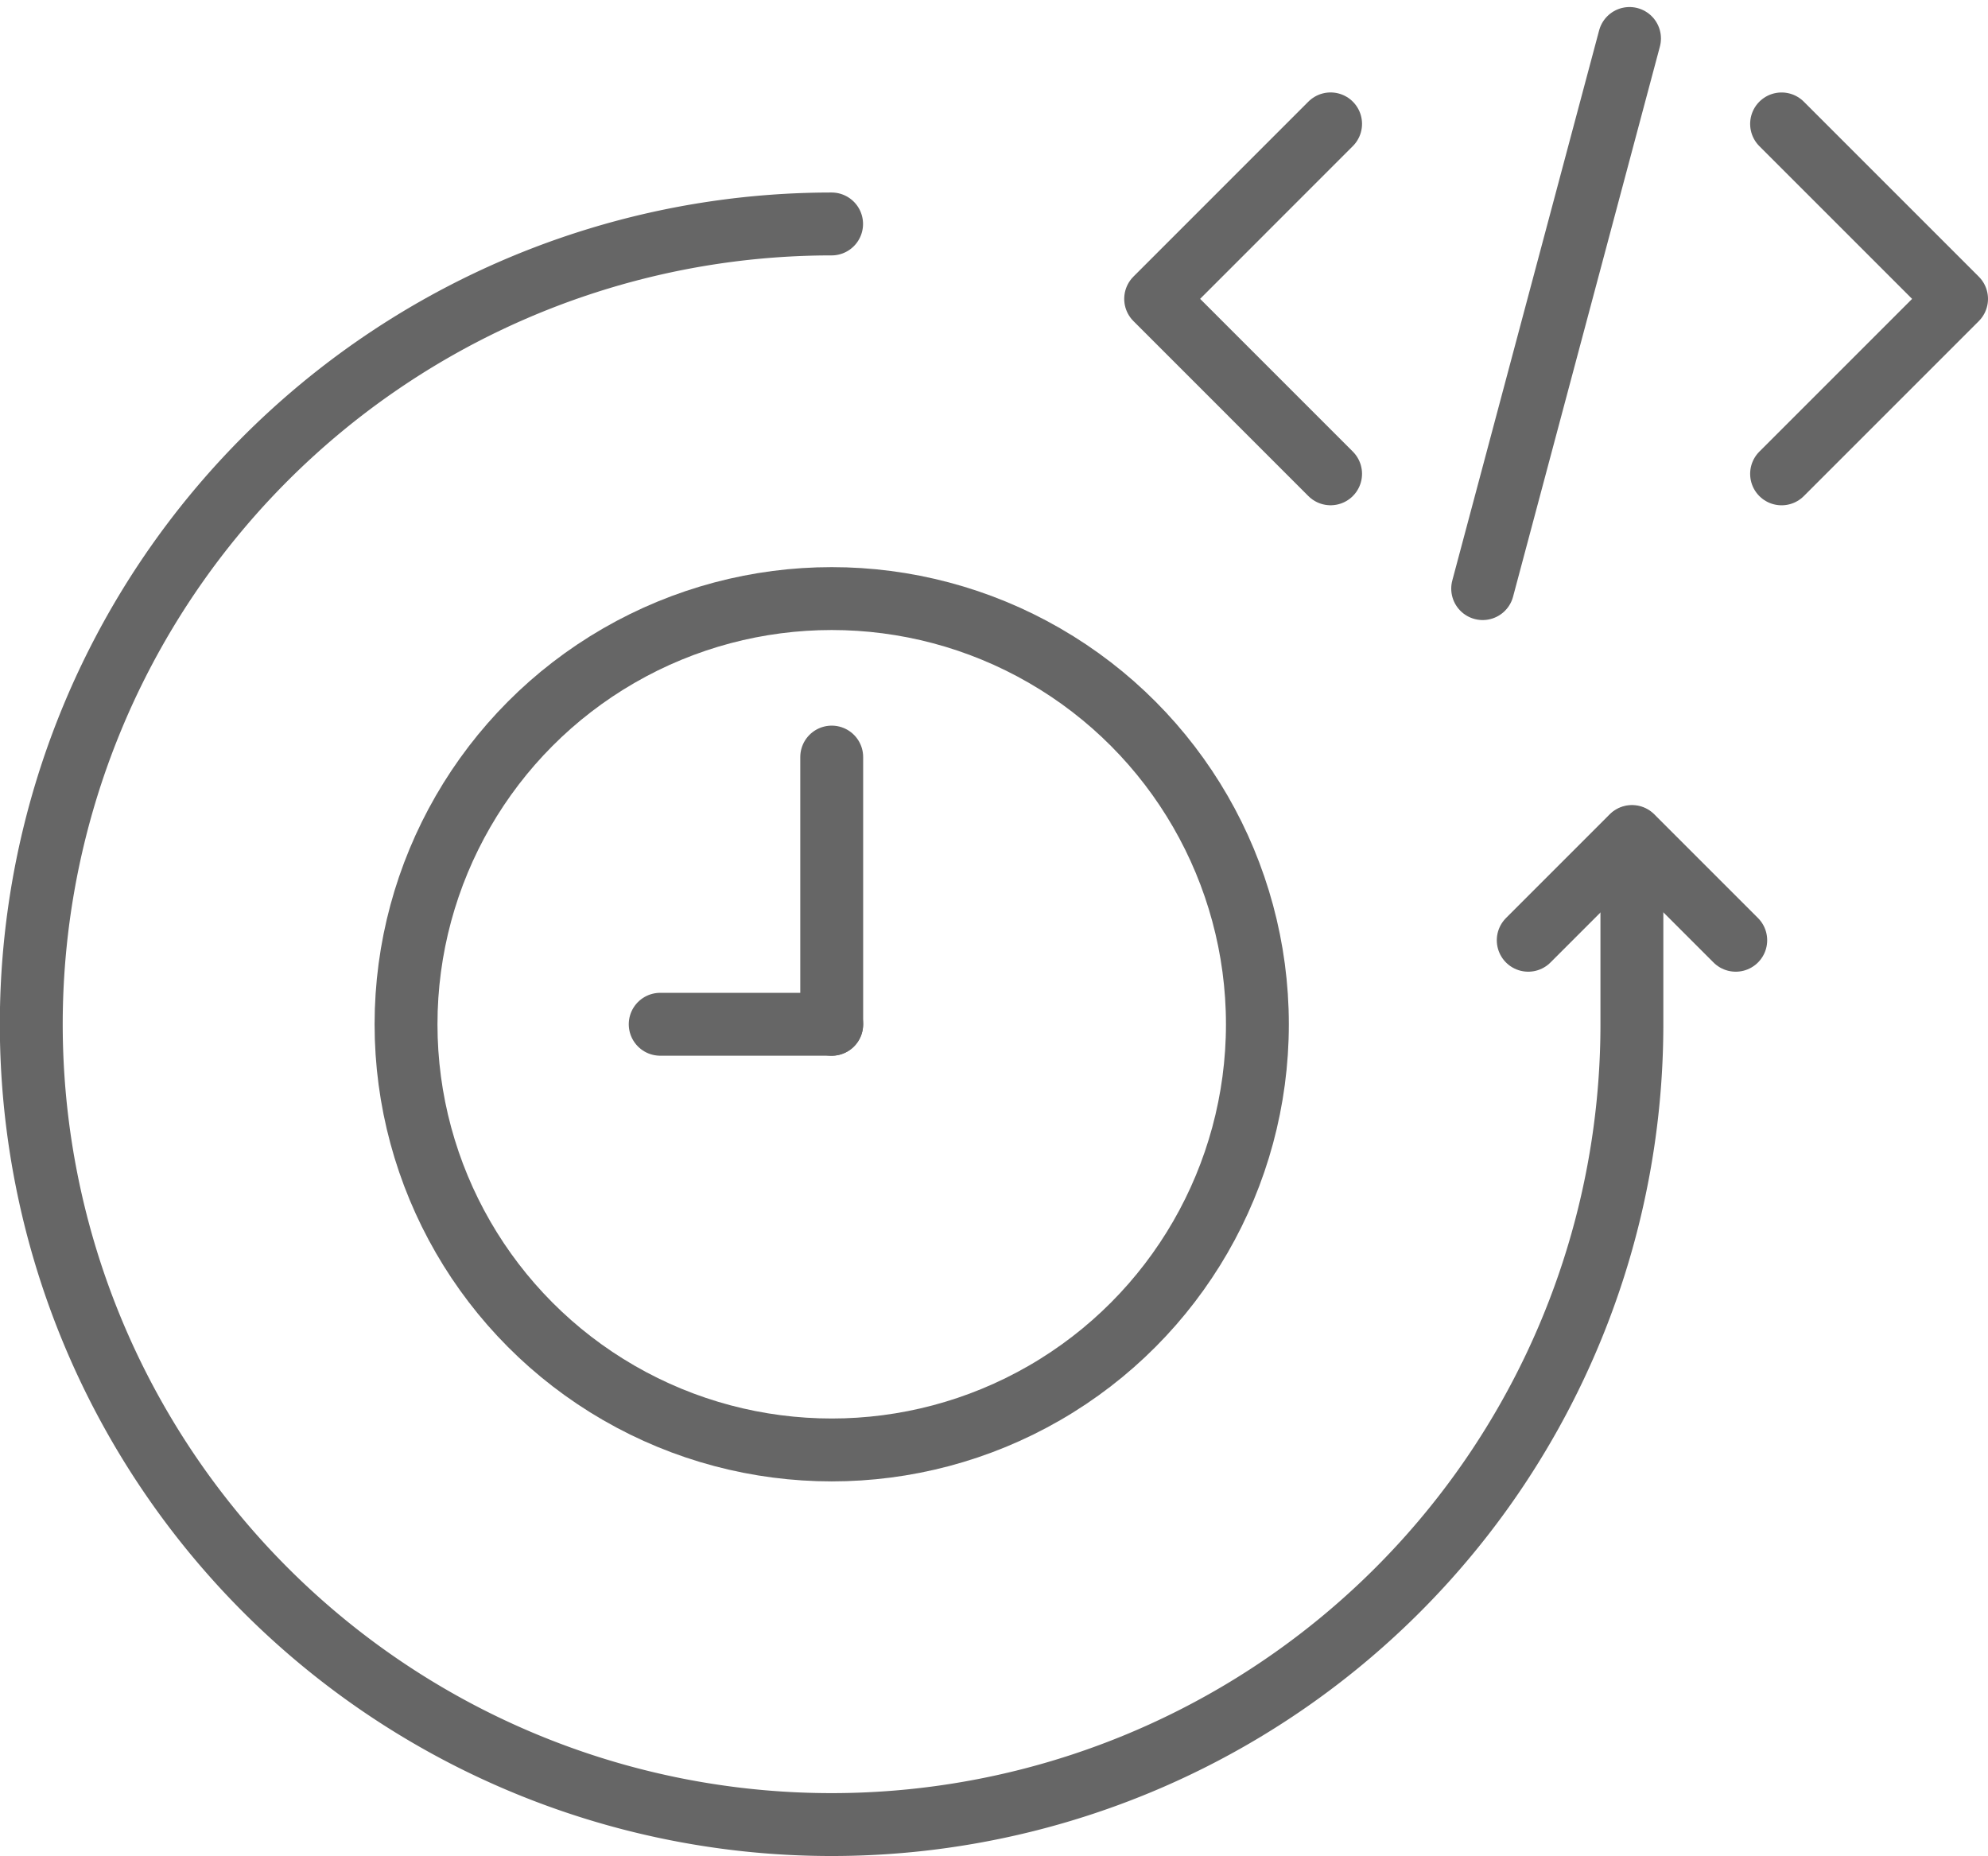 <svg xmlns="http://www.w3.org/2000/svg" width="63.229" height="59.031" viewBox="0 0 63.229 59.031"><g transform="translate(-1436.151 -526.765)"><circle cx="13.539" cy="13.539" r="13.539" transform="translate(1449.065 545.803)" fill="none" stroke="#666" stroke-linecap="round" stroke-linejoin="round" stroke-width="2"/><path d="M1462.6,533.888a25.454,25.454,0,1,0,25.454,25.454v-5.955" fill="none" stroke="#666" stroke-linecap="round" stroke-linejoin="round" stroke-width="2"/><line y1="8.499" transform="translate(1462.604 550.844)" fill="none" stroke="#666" stroke-linecap="round" stroke-linejoin="round" stroke-width="2"/><line x2="5.455" transform="translate(1457.149 559.342)" fill="none" stroke="#666" stroke-linecap="round" stroke-linejoin="round" stroke-width="2"/><path d="M1478.471,541.835l-5.564-5.565,5.564-5.565" fill="none" stroke="#666" stroke-linecap="round" stroke-linejoin="round" stroke-width="2"/><path d="M1492.815,530.706l5.565,5.565-5.565,5.565" fill="none" stroke="#666" stroke-linecap="round" stroke-linejoin="round" stroke-width="2"/><line x1="4.67" y2="17.497" transform="translate(1483.308 527.989)" fill="none" stroke="#666" stroke-linecap="round" stroke-linejoin="round" stroke-width="2"/><path d="M1484.757,556.67l3.3-3.3,3.3,3.3" fill="none" stroke="#666" stroke-linecap="round" stroke-linejoin="round" stroke-width="2"/></g></svg>